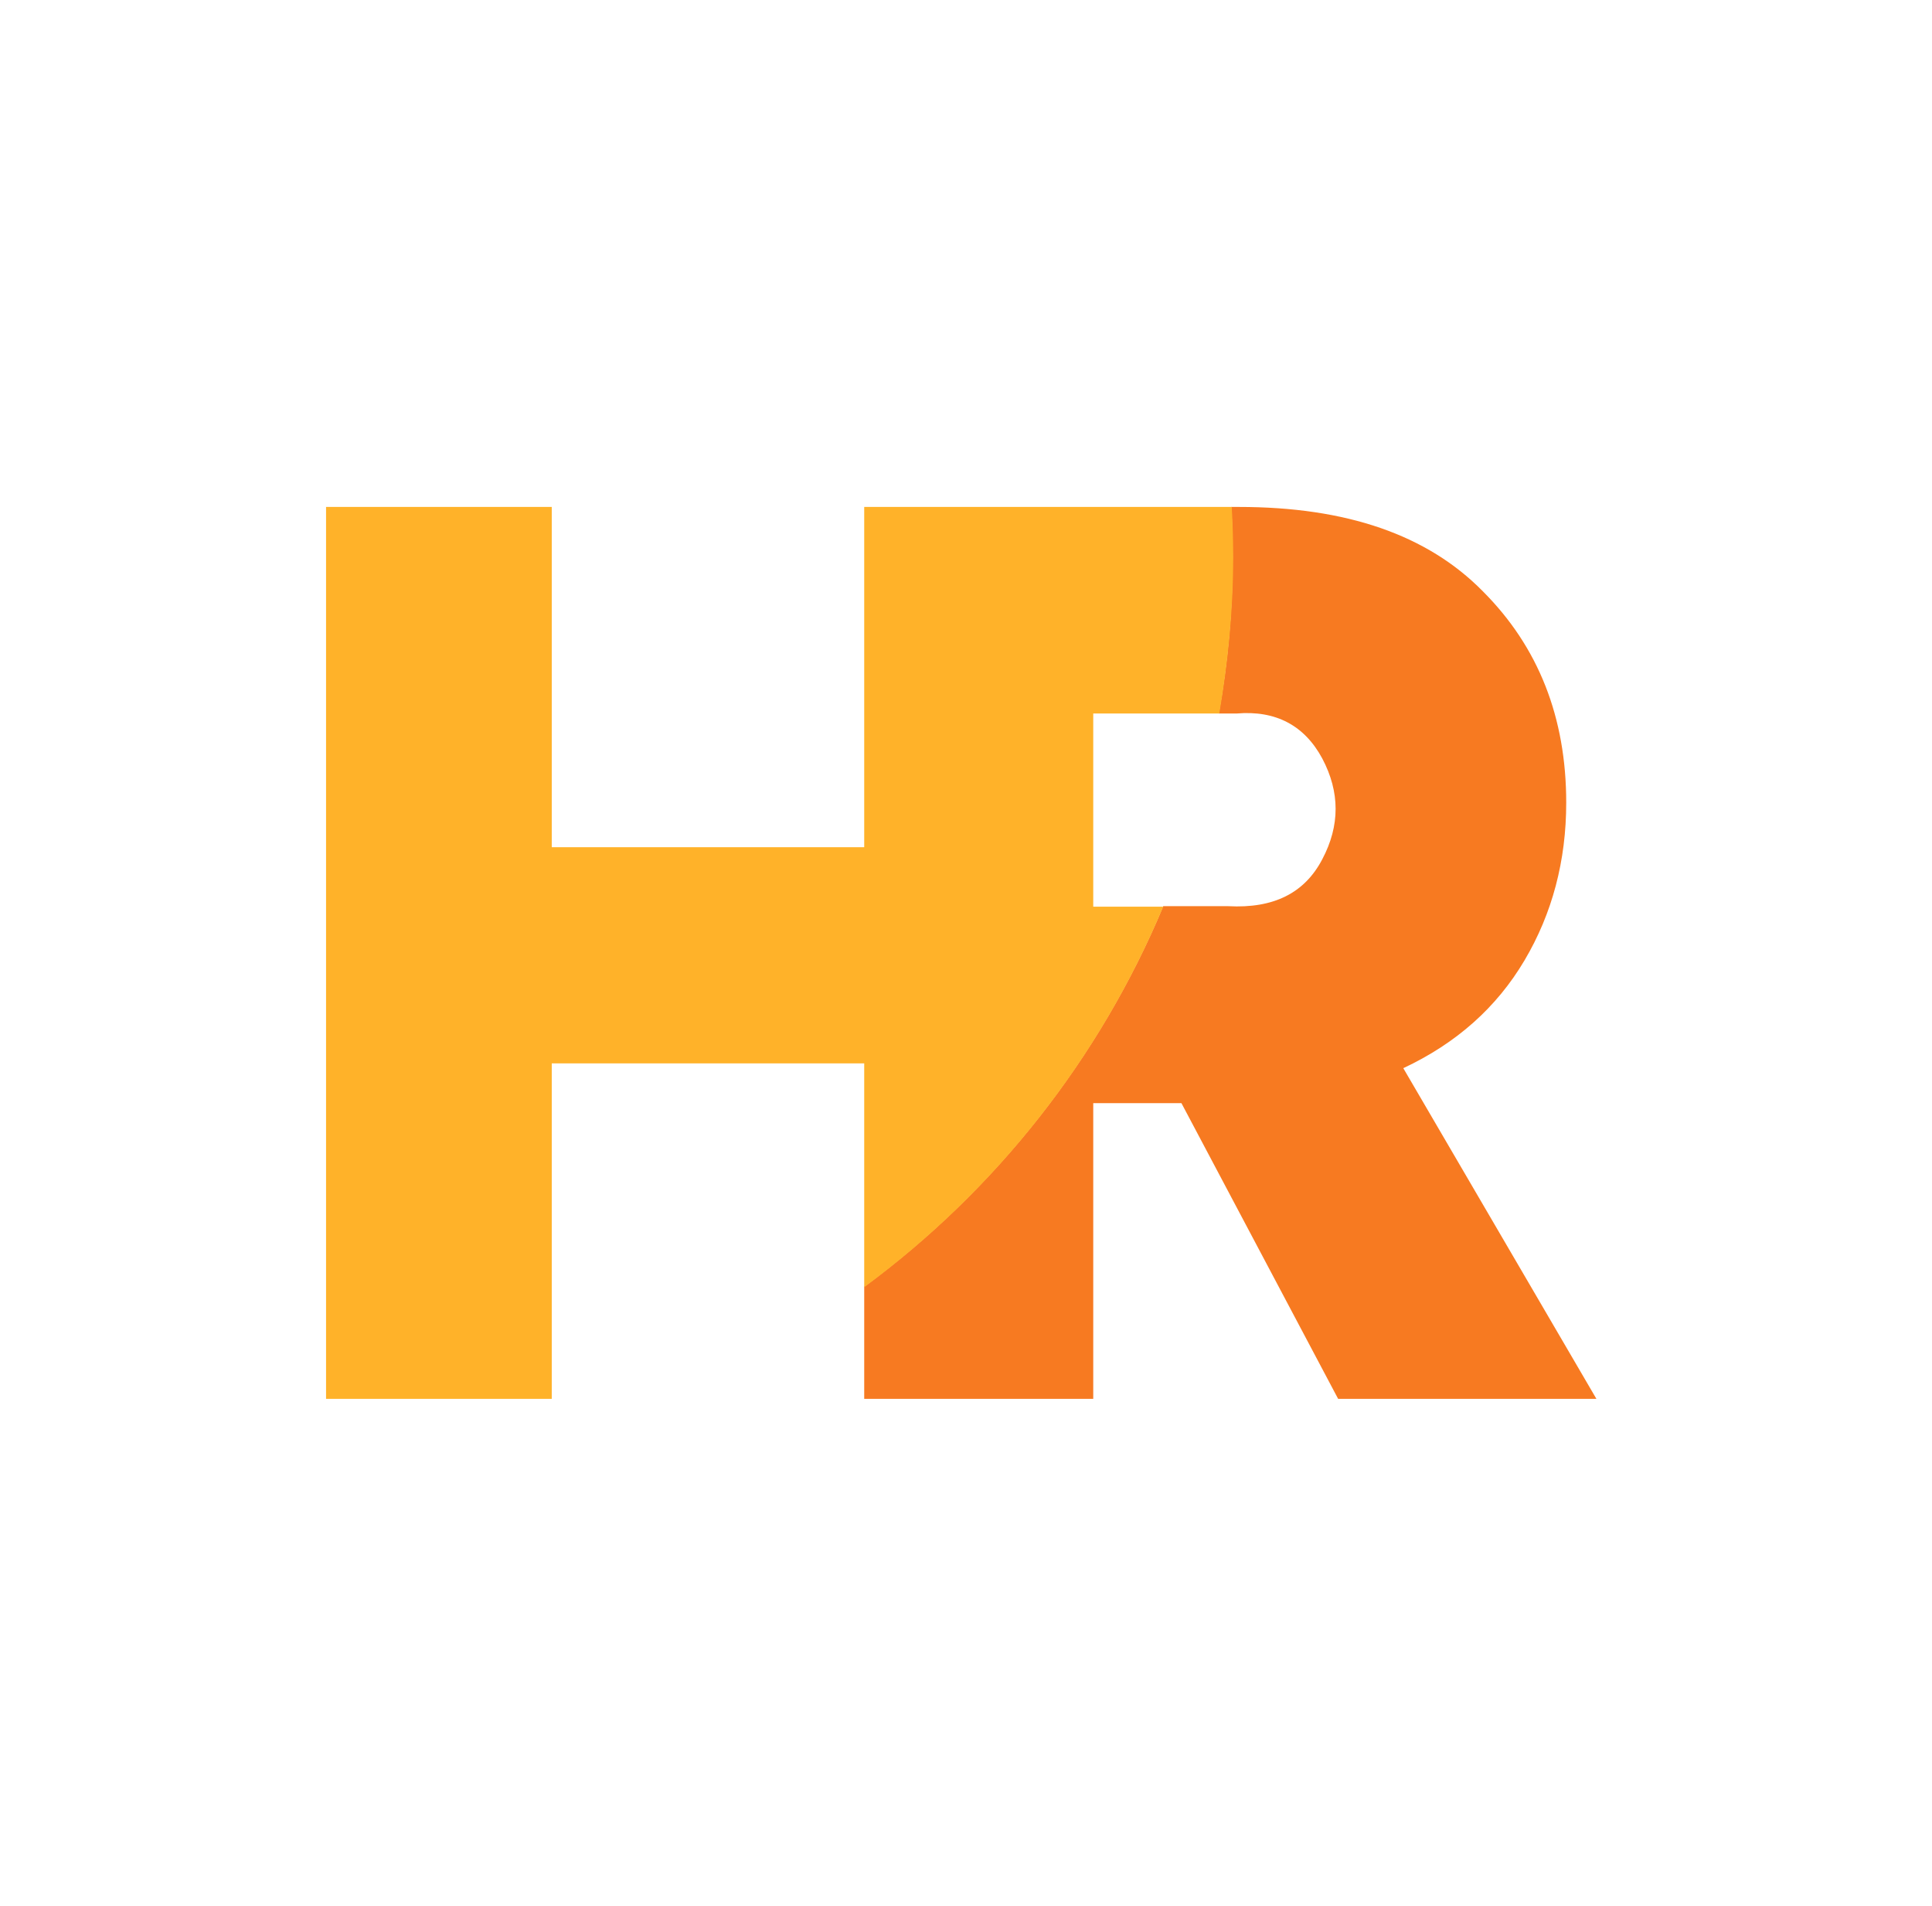 <svg viewBox="0 0 73 72" fill="none" xmlns="http://www.w3.org/2000/svg">
  <path
    d="M53.023 40.355C55.033 39.413 56.554 38.055 57.604 36.281C58.654 34.506 59.179 32.515 59.179 30.324C59.179 27.101 58.129 24.439 56.029 22.339C53.928 20.202 50.868 19.152 46.813 19.152H46.523C46.559 19.786 46.577 20.419 46.577 21.053C46.577 23.063 46.396 25.037 46.052 26.956H46.722C48.207 26.829 49.293 27.409 49.963 28.658C50.633 29.925 50.633 31.193 49.963 32.46C49.293 33.746 48.116 34.325 46.414 34.235H43.952C41.544 39.992 37.615 44.954 32.654 48.611V52.848H41.308V41.676H44.64L50.561 52.848H60.32L53.023 40.355Z"
    fill="#F77A21"
  />
  <path
    d="M43.952 34.253H41.308V26.956H46.07C46.396 25.037 46.595 23.081 46.595 21.053C46.595 20.419 46.577 19.786 46.541 19.152H32.654V32.008H20.848V19.152H12.32V52.848H20.848V40.174H32.654V48.629C37.615 44.972 41.544 40.011 43.952 34.253Z"
    fill="#FFB229"
  />
</svg>